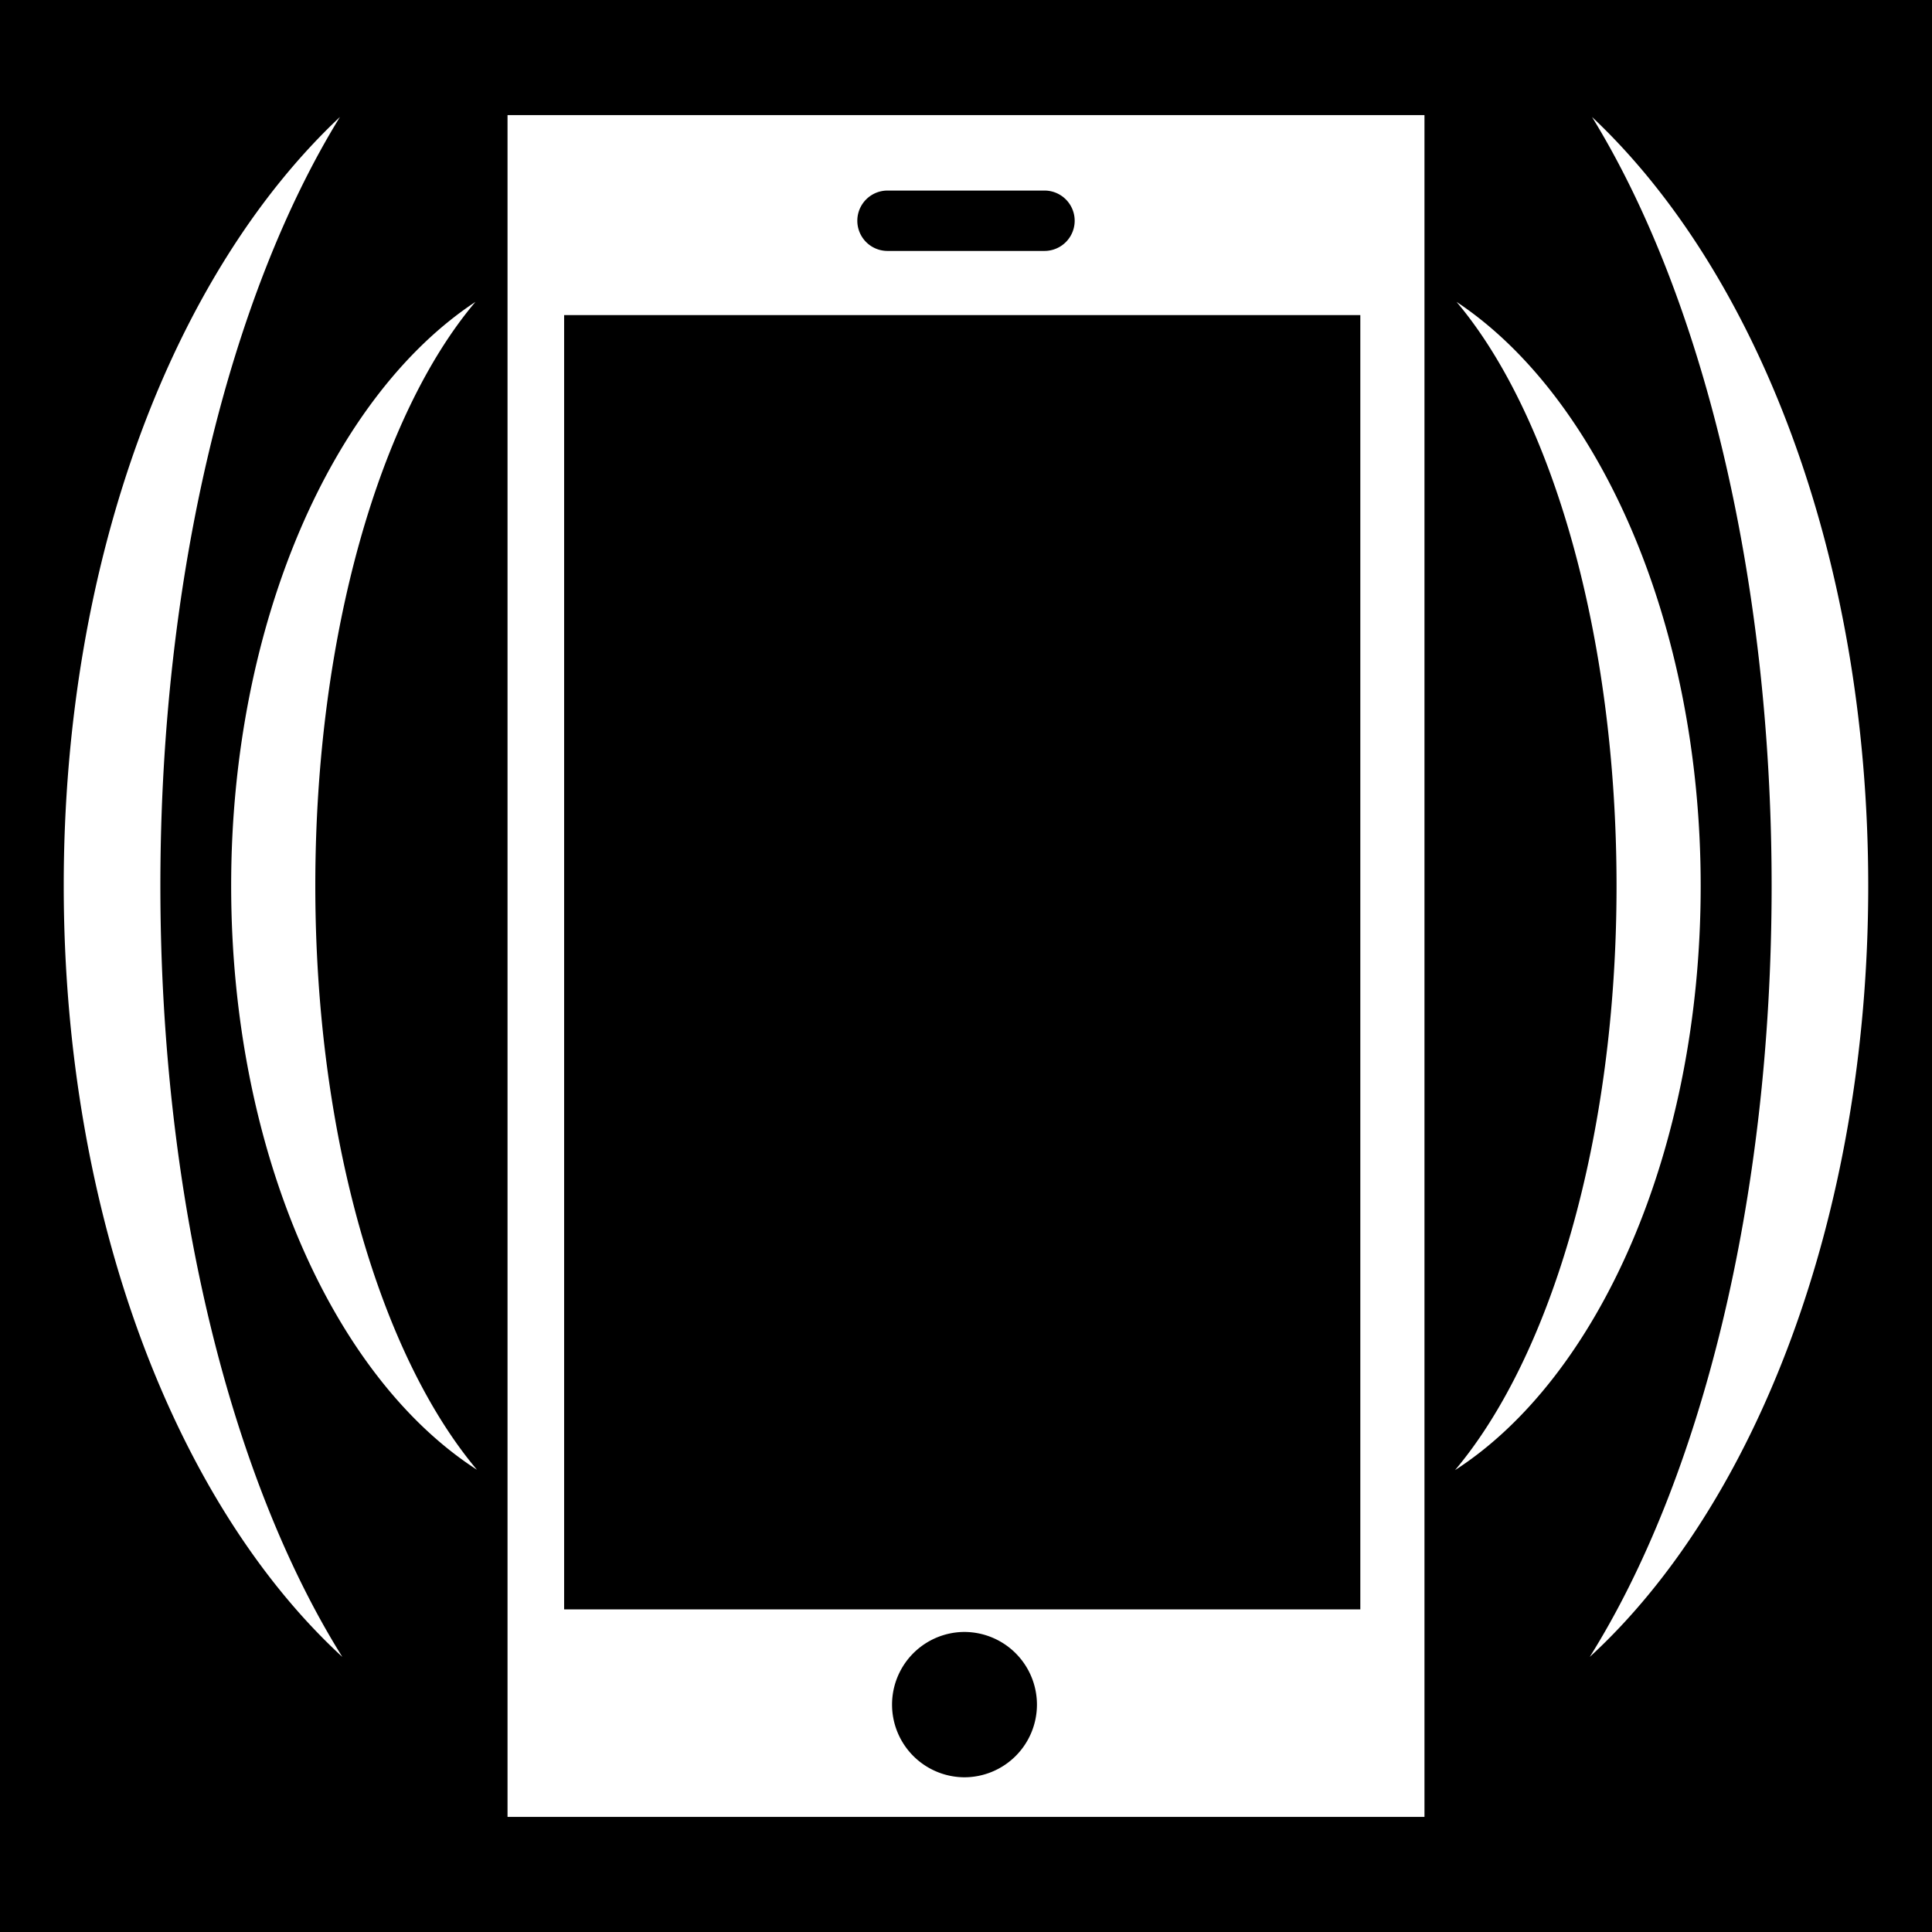 <svg xmlns="http://www.w3.org/2000/svg" viewBox="0 0 512 512" style="height: 512px; width: 512px;"><path d="M0 0h512v512H0z" fill="#000" fill-opacity="1"></path><g class="" transform="translate(0,0)" style=""><path d="M134.5 30.5v451h243v-451h-243zm-44.41.5c-43.64 41-73.2 116-73.2 203.7 0 87.8 29.87 164 73.83 204.4C61.5 392.4 42.5 318.5 42.5 234.7 42.5 152 61.13 78 90.09 31zm331.81 0c28.9 47 47.6 121.1 47.6 203.8 0 83.8-19 157.7-48.2 204.3 43.9-40.3 73.8-116.5 73.8-204.3 0-87.7-29.6-162.8-73.2-203.8zM235.2 50.5h41.6a8 8 0 0 1 0 16h-41.6a8 8 0 0 1 0-16zM126 80c-37.75 24.9-64.74 85-64.74 154.7 0 70.4 27.11 130.3 65.14 154.8-25.5-30.3-42.84-88.2-42.84-154.8 0-66.4 17.14-124.8 42.44-154.7zm260 0c25.3 30 42.4 88.4 42.4 154.8 0 66.6-17.3 124.5-42.8 154.8 38-24.5 65.1-84.5 65.1-154.8 0-69.7-27-129.8-64.7-154.8zm-236.5 3.5h211v343h-211v-343zm105.3 349a19.26 19.26 0 0 1 20 19.3 19.26 19.26 0 0 1-19.3 19.2 19.26 19.26 0 0 1-.7-38.5z" fill="#fff" fill-opacity="1"></path></g></svg>
